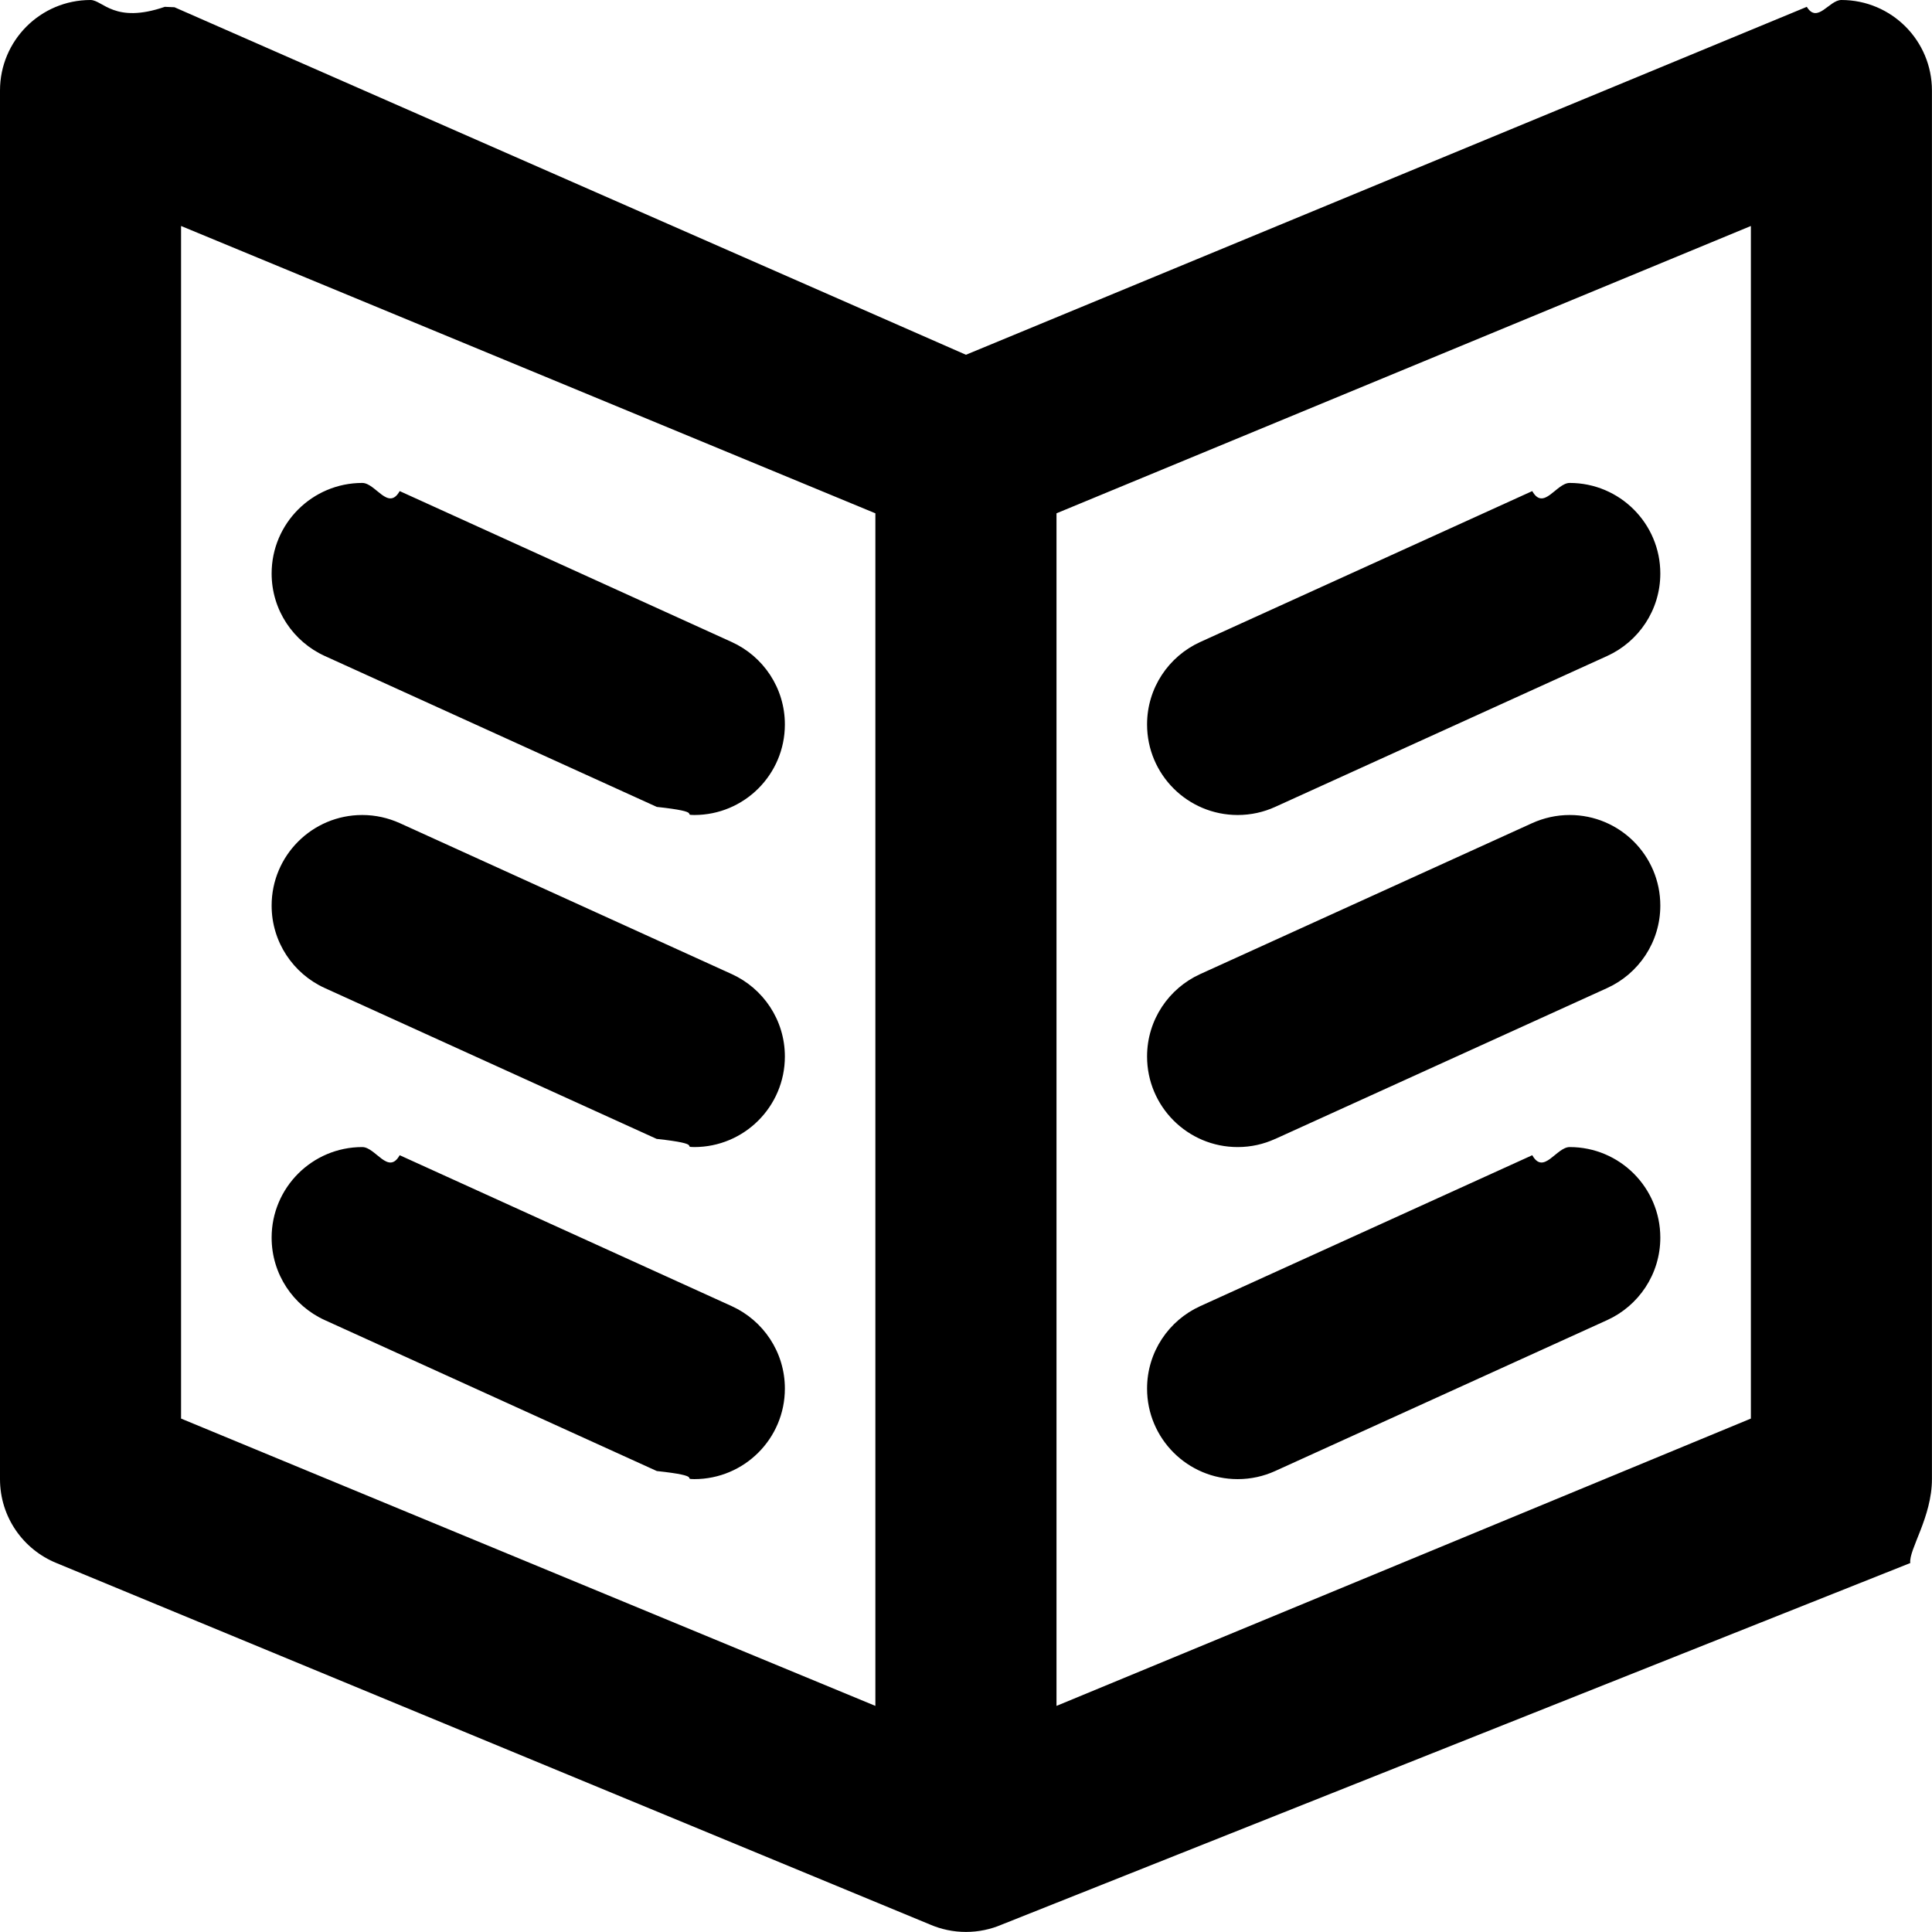 <svg 
 xmlns="http://www.w3.org/2000/svg"
 viewBox="0 0 32 32"
>
<path 
 d="M31.64,25.889 L16.593,31.877 C16.411,31.955 16.210,31.999 15.999,31.999 C15.789,31.999 15.588,31.955 15.406,31.877 L0.935,25.889 C0.386,25.666 0.0,25.128 0.0,24.499 L0.0,1.499 C0.0,0.671 0.671,0.0 1.499,0.0 C1.703,0.0 1.896,0.40 2.73,0.113 L2.73,0.113 L2.75,0.114 C2.80,0.116 2.84,0.118 2.89,0.120 L15.999,5.876 L29.910,0.120 C29.914,0.118 29.919,0.116 29.923,0.114 L29.926,0.113 L29.926,0.113 C30.103,0.40 30.296,0.0 30.499,0.0 C31.328,0.0 31.999,0.671 31.999,1.499 L31.999,24.499 C31.999,25.128 31.613,25.666 31.64,25.889 ZM14.499,8.502 L2.999,3.743 L2.999,23.496 L14.499,28.255 L14.499,8.502 ZM29.0,3.743 L17.499,8.502 L17.499,28.255 L29.0,23.496 L29.0,3.743 ZM19.879,10.634 L25.379,8.134 L25.379,8.134 C25.568,8.47 25.778,7.999 25.999,7.999 C26.828,7.999 27.500,8.671 27.500,9.499 C27.500,10.106 27.139,10.629 26.620,10.865 L26.620,10.865 L21.120,13.365 L21.120,13.365 C20.931,13.451 20.721,13.499 20.500,13.499 C19.671,13.499 18.999,12.828 18.999,11.999 C18.999,11.392 19.360,10.870 19.879,10.634 ZM19.879,16.134 L19.879,16.134 L25.379,13.633 L25.379,13.633 C25.568,13.548 25.778,13.499 25.999,13.499 C26.828,13.499 27.500,14.171 27.500,14.999 C27.500,15.606 27.139,16.129 26.620,16.365 L21.120,18.865 L21.120,18.864 C20.931,18.951 20.721,18.999 20.500,18.999 C19.671,18.999 18.999,18.327 18.999,17.499 C18.999,16.892 19.360,16.370 19.879,16.134 ZM19.879,21.634 L19.879,21.634 L25.379,19.134 L25.379,19.134 C25.568,19.47 25.778,18.999 25.999,18.999 C26.828,18.999 27.500,19.671 27.500,20.499 C27.500,21.106 27.139,21.629 26.620,21.865 L26.620,21.865 L21.120,24.365 L21.120,24.365 C20.931,24.451 20.721,24.499 20.500,24.499 C19.671,24.499 18.999,23.828 18.999,22.999 C18.999,22.392 19.360,21.870 19.879,21.634 ZM6.0,7.999 C6.221,7.999 6.431,8.47 6.620,8.134 L6.620,8.134 L12.120,10.634 L12.120,10.634 C12.639,10.870 13.0,11.392 13.0,11.999 C13.0,12.828 12.328,13.499 11.499,13.499 C11.278,13.499 11.68,13.451 10.879,13.365 L10.879,13.365 L5.379,10.865 L5.379,10.865 C4.860,10.629 4.499,10.106 4.499,9.499 C4.499,8.671 5.171,7.999 6.0,7.999 ZM6.0,13.499 C6.221,13.499 6.431,13.548 6.620,13.633 L6.620,13.633 L12.120,16.134 L12.120,16.134 C12.639,16.370 13.0,16.892 13.0,17.499 C13.0,18.327 12.328,18.999 11.499,18.999 C11.278,18.999 11.68,18.951 10.879,18.864 L10.879,18.865 L5.379,16.365 L5.379,16.365 C4.860,16.129 4.499,15.606 4.499,14.999 C4.499,14.171 5.171,13.499 6.0,13.499 ZM6.0,18.999 C6.221,18.999 6.431,19.47 6.620,19.134 L6.620,19.134 L12.120,21.634 L12.120,21.634 C12.639,21.870 13.0,22.392 13.0,22.999 C13.0,23.828 12.328,24.499 11.499,24.499 C11.278,24.499 11.68,24.451 10.879,24.365 L10.879,24.365 L5.379,21.865 L5.379,21.865 C4.860,21.629 4.499,21.106 4.499,20.499 C4.499,19.671 5.171,18.999 6.0,18.999 Z"/>
</svg>